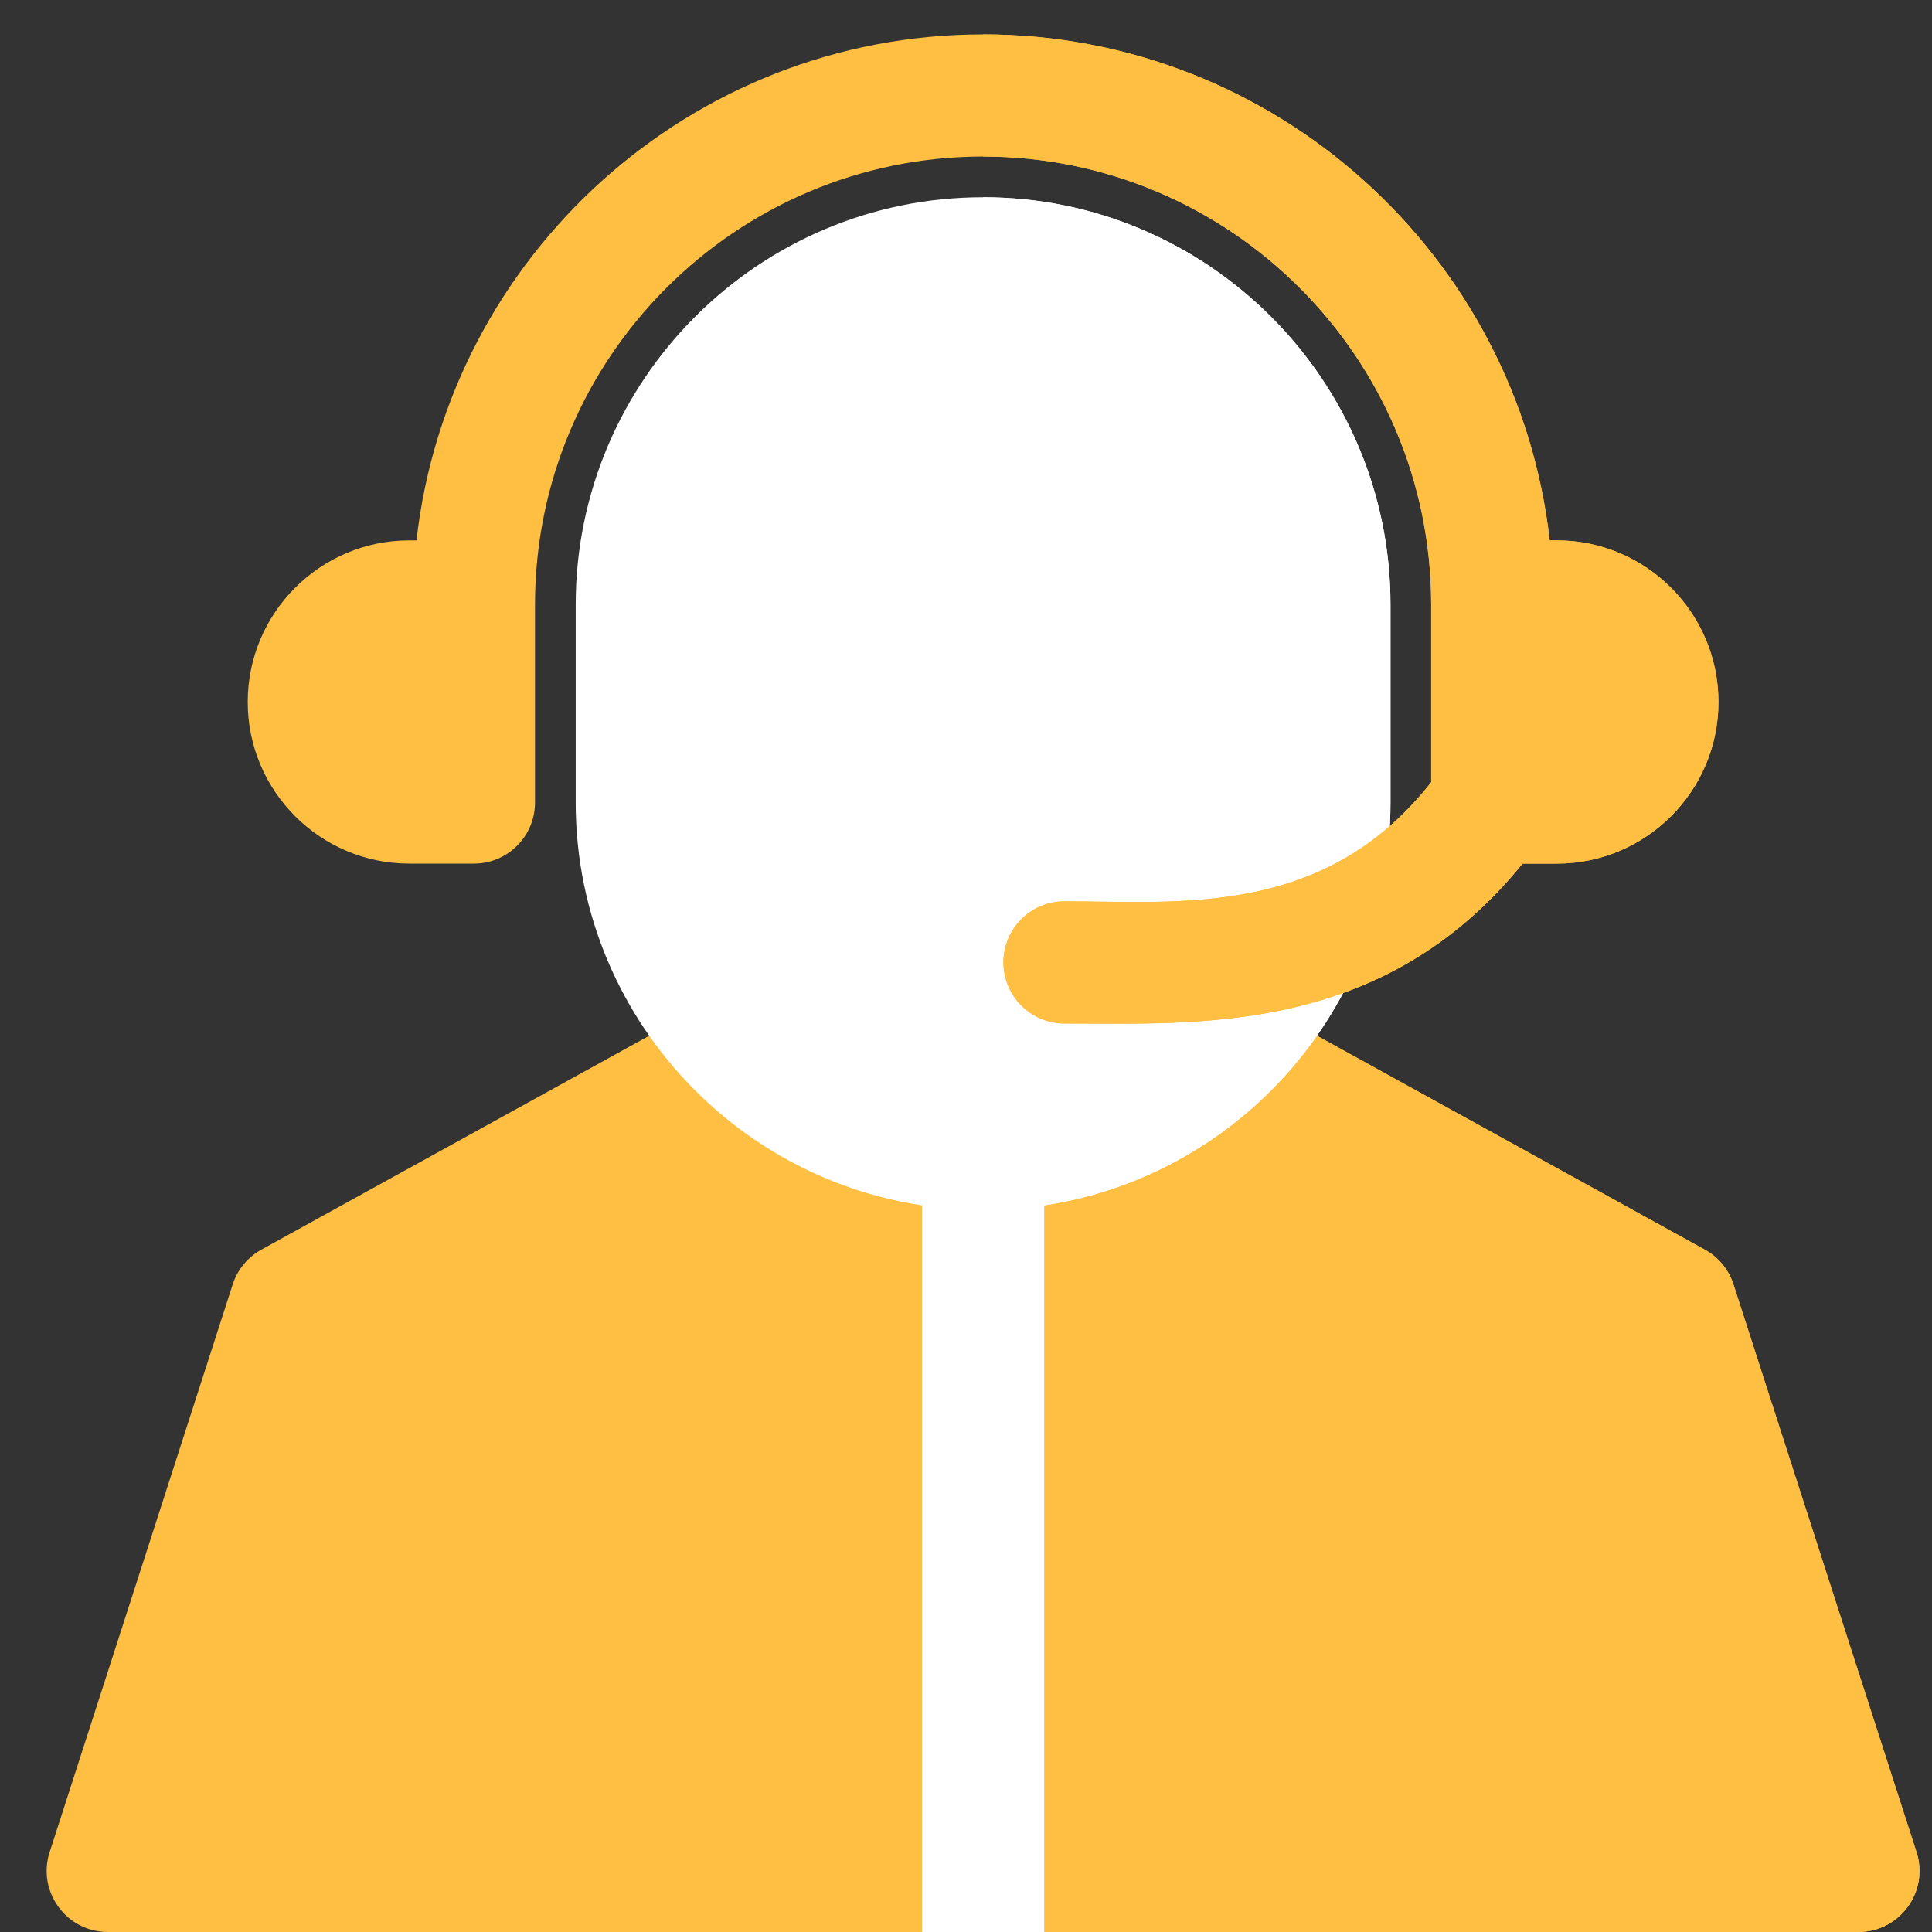 <svg xmlns="http://www.w3.org/2000/svg" xmlns:xlink="http://www.w3.org/1999/xlink" width="500" zoomAndPan="magnify" viewBox="0 0 375 375" height="500" preserveAspectRatio="xMidYMid meet" version="1.0"><rect x="0" y="0" width="375" height="375" fill="#333333" stroke="none"/><defs><clipPath id="b2c5ff972e"><path d="M 9 192 L 373 192 L 373 374.926 L 9 374.926 Z M 9 192 " clip-rule="nonzero"/></clipPath><clipPath id="c1785ecbb6"><path d="M 190 192 L 373 192 L 373 374.926 L 190 374.926 Z M 190 192 " clip-rule="nonzero"/></clipPath><clipPath id="15bf06fc63"><path d="M 178 209 L 203 209 L 203 374.926 L 178 374.926 Z M 178 209 " clip-rule="nonzero"/></clipPath><clipPath id="7e71231a56"><path d="M 190 209 L 203 209 L 203 374.926 L 190 374.926 Z M 190 209 " clip-rule="nonzero"/></clipPath><clipPath id="56c1972a43"><path d="M 48 6.676 L 334 6.676 L 334 199 L 48 199 Z M 48 6.676 " clip-rule="nonzero"/></clipPath><clipPath id="5978a89626"><path d="M 190 6.676 L 334 6.676 L 334 199 L 190 199 Z M 190 6.676 " clip-rule="nonzero"/></clipPath></defs><g clip-path="url(#b2c5ff972e)"><path fill="#ffbf42" d="M 360.719 374.996 L 20.914 374.996 C 12.875 374.996 7.168 367.148 9.633 359.504 L 45.168 249.301 C 46.098 246.426 48.086 244.016 50.727 242.559 L 138.699 194.035 C 143.23 191.535 148.859 192.266 152.605 195.84 C 173.984 216.238 207.629 216.258 229.027 195.84 C 232.773 192.266 238.402 191.535 242.938 194.035 L 330.906 242.559 C 333.547 244.016 335.535 246.426 336.465 249.301 L 372 359.504 C 374.461 367.145 368.762 374.996 360.719 374.996 Z M 360.719 374.996 " fill-opacity="1" fill-rule="nonzero"/></g><g clip-path="url(#c1785ecbb6)"><path fill="#ffbf42" d="M 372 359.504 L 336.465 249.301 C 335.535 246.426 333.547 244.016 330.906 242.559 L 242.934 194.035 C 238.402 191.535 232.773 192.266 229.027 195.84 C 218.328 206.047 204.57 211.148 190.812 211.148 L 190.812 374.996 L 360.719 374.996 C 368.762 374.996 374.461 367.141 372 359.504 Z M 372 359.504 " fill-opacity="1" fill-rule="nonzero"/></g><g clip-path="url(#15bf06fc63)"><path fill="#ffffff" d="M 178.961 209.852 L 178.961 374.996 L 202.664 374.996 L 202.664 209.852 C 195.043 211.512 187.078 211.621 178.961 209.852 Z M 178.961 209.852 " fill-opacity="1" fill-rule="nonzero"/></g><g clip-path="url(#7e71231a56)"><path fill="#ffffff" d="M 202.664 209.852 C 198.793 210.695 194.836 211.133 190.812 211.133 L 190.812 374.996 L 202.664 374.996 Z M 202.664 209.852 " fill-opacity="1" fill-rule="nonzero"/></g><path fill="#ffffff" d="M 190.812 234.848 C 147.215 234.848 111.742 199.371 111.742 155.77 L 111.742 117.359 C 111.742 73.758 147.211 38.285 190.812 38.285 C 234.414 38.285 269.891 73.758 269.891 117.359 L 269.891 155.77 C 269.891 199.371 234.414 234.848 190.812 234.848 Z M 190.812 234.848 " fill-opacity="1" fill-rule="nonzero"/><path fill="#ffffff" d="M 190.812 38.285 L 190.812 234.848 C 234.414 234.848 269.891 199.371 269.891 155.77 L 269.891 117.359 C 269.891 73.758 234.414 38.285 190.812 38.285 Z M 190.812 38.285 " fill-opacity="1" fill-rule="nonzero"/><g clip-path="url(#56c1972a43)"><path fill="#ffbf42" d="M 302.18 104.887 L 300.793 104.887 C 294.574 49.707 247.629 6.676 190.812 6.676 C 134 6.676 87.055 49.707 80.84 104.887 L 79.453 104.887 C 62.152 104.887 48.082 118.961 48.082 136.258 C 48.082 153.551 62.152 167.625 79.453 167.625 L 91.988 167.625 C 98.535 167.625 103.844 162.32 103.844 155.77 L 103.844 117.359 C 103.844 69.398 142.855 30.383 190.816 30.383 C 238.773 30.383 277.793 69.398 277.793 117.359 L 277.793 151.836 C 257.035 178.207 228.977 174.949 206.621 174.949 C 200.074 174.949 194.766 180.258 194.766 186.801 C 194.766 193.348 200.074 198.656 206.621 198.656 C 232.355 198.656 268.422 201.109 295.527 167.625 L 302.184 167.625 C 319.48 167.625 333.551 153.555 333.551 136.258 C 333.551 118.961 319.48 104.887 302.18 104.887 Z M 302.18 104.887 " fill-opacity="1" fill-rule="nonzero"/></g><g clip-path="url(#5978a89626)"><path fill="#ffbf42" d="M 302.18 104.887 L 300.793 104.887 C 294.574 49.707 247.629 6.676 190.812 6.676 L 190.812 30.383 C 238.773 30.383 277.793 69.398 277.793 117.359 L 277.793 151.836 C 257.035 178.207 228.977 174.949 206.617 174.949 C 200.074 174.949 194.766 180.258 194.766 186.805 C 194.766 193.348 200.074 198.656 206.617 198.656 C 232.355 198.656 268.422 201.109 295.527 167.625 L 302.184 167.625 C 319.48 167.625 333.551 153.555 333.551 136.258 C 333.551 118.961 319.48 104.887 302.18 104.887 Z M 302.18 104.887 " fill-opacity="1" fill-rule="nonzero"/></g></svg>